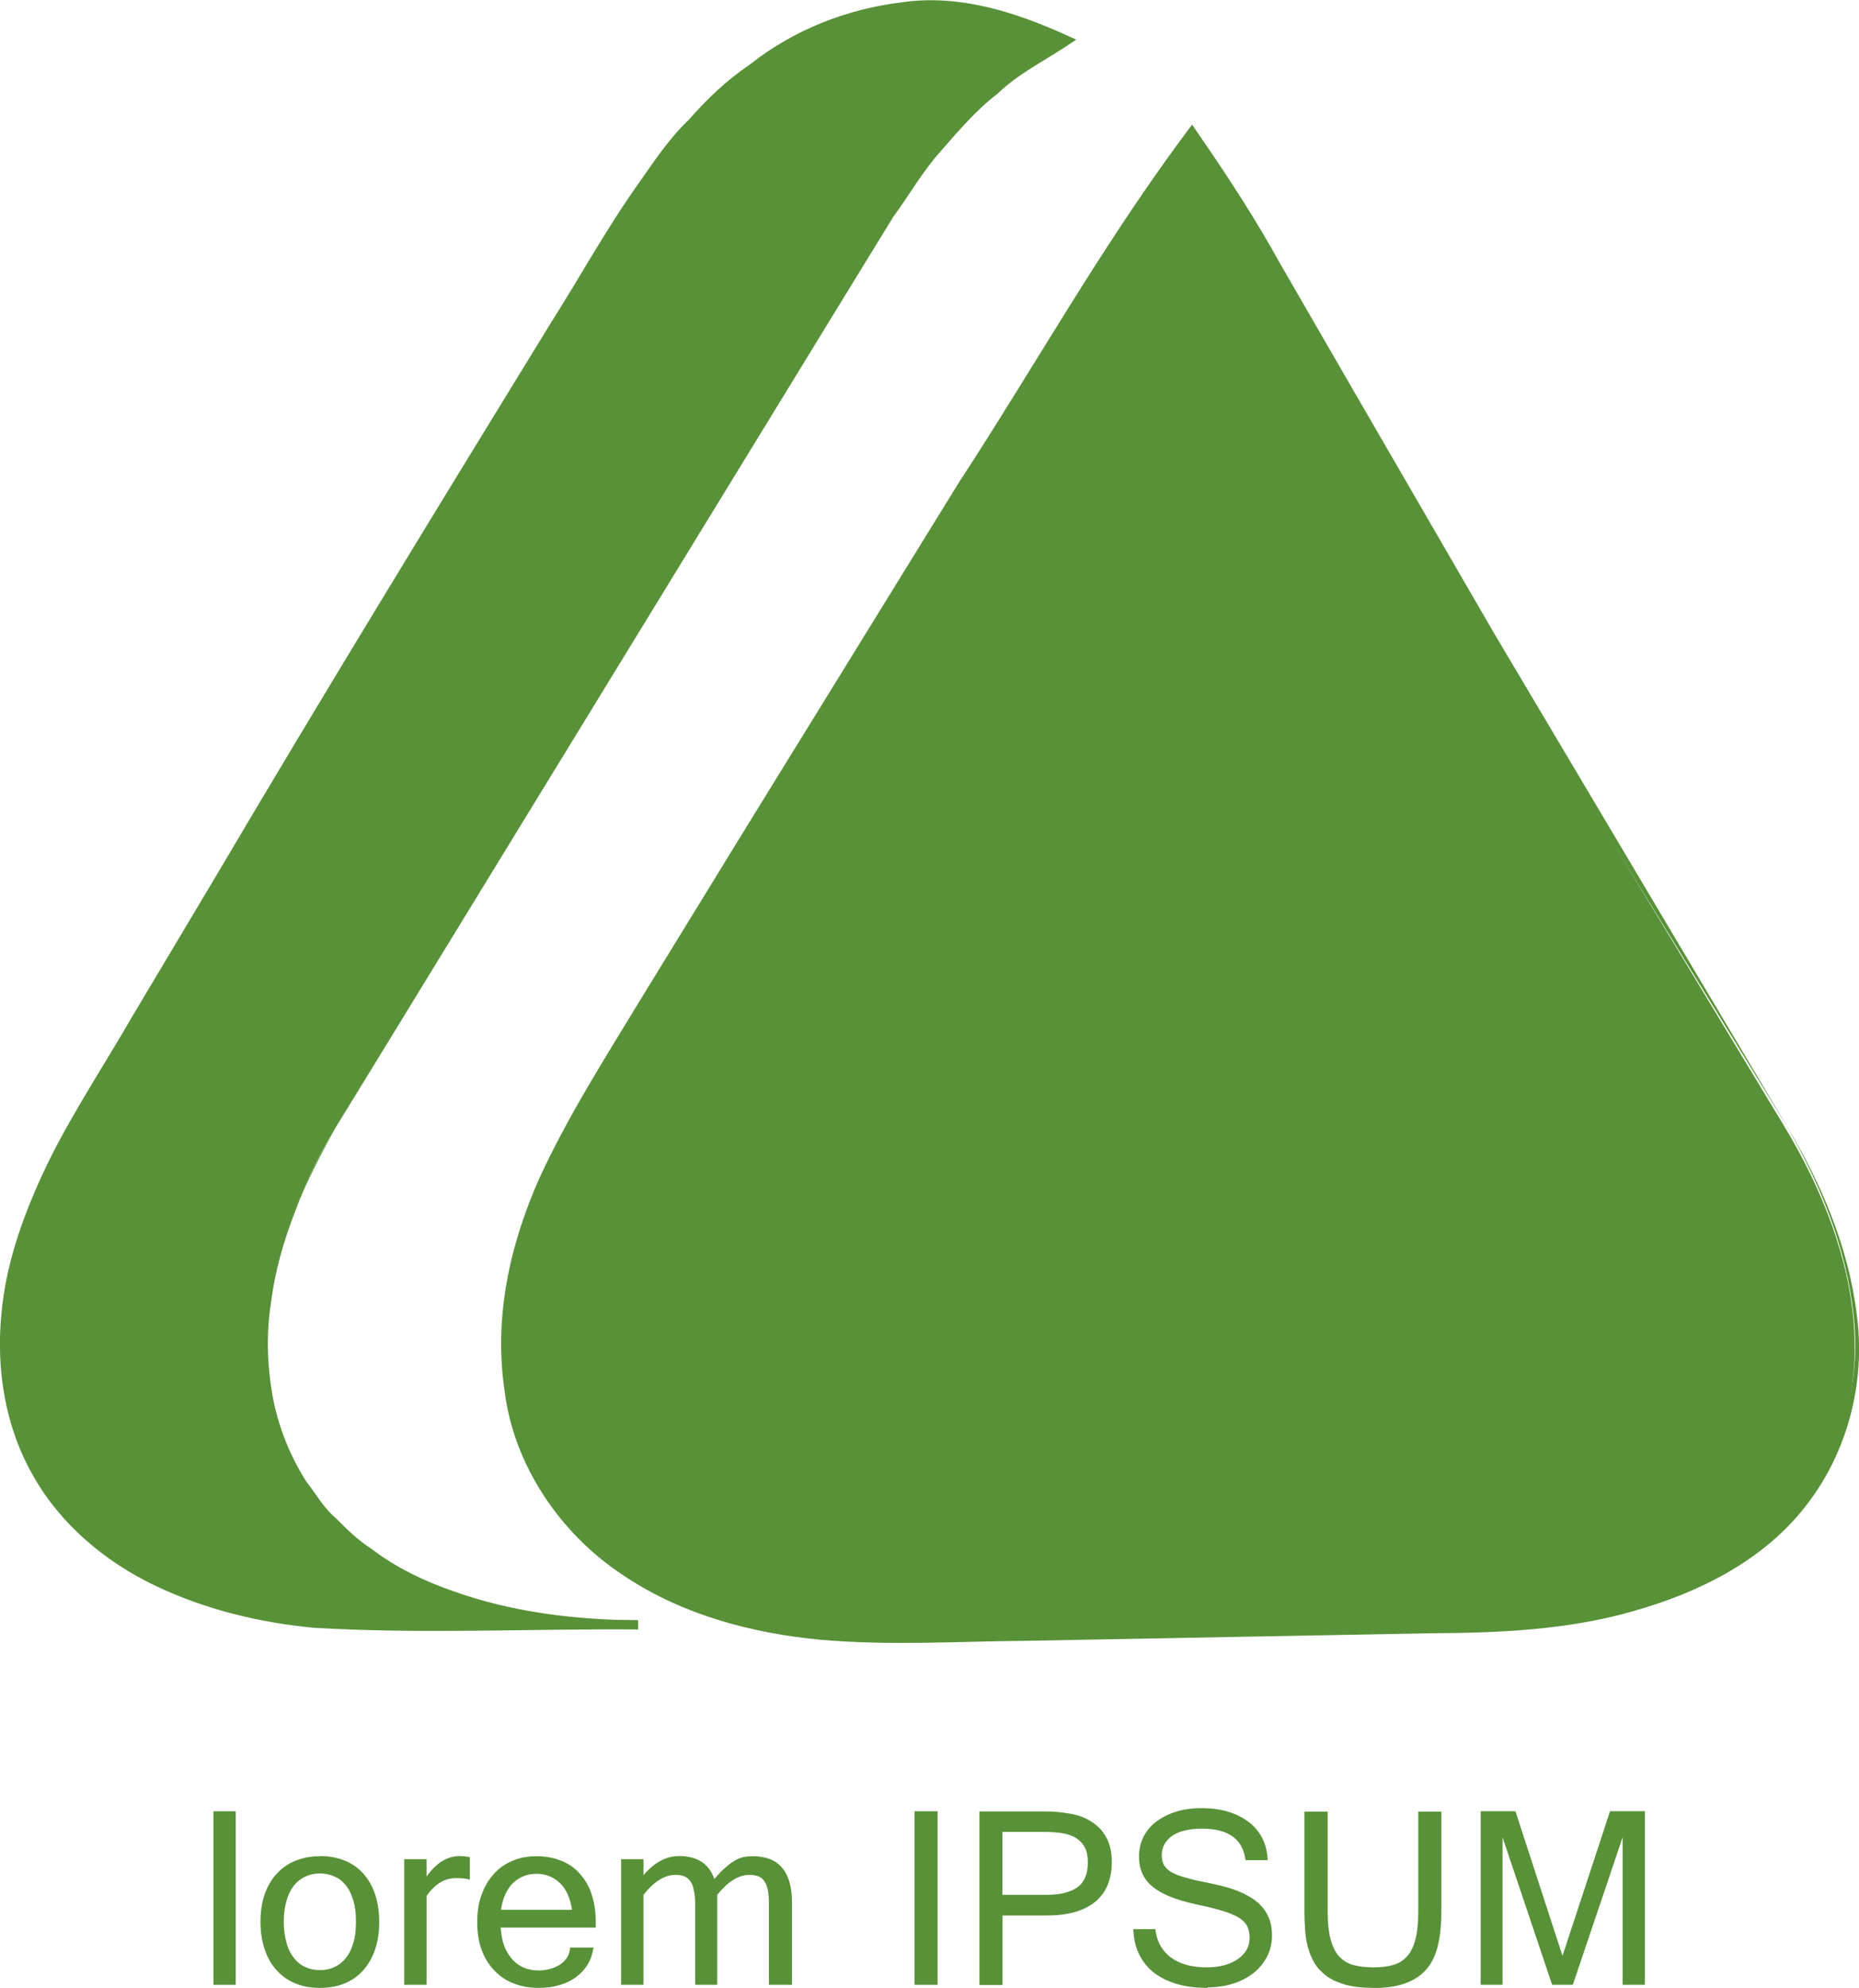 <?xml version="1.0" encoding="UTF-8"?>
<svg id="Design" xmlns="http://www.w3.org/2000/svg" viewBox="0 0 107.9 115.36">
  <defs>
    <style>
      .cls-1 {
        fill: #589138;
      }
    </style>
  </defs>
  <path class="cls-1" d="M103.54,65.32L71.58,12.41c-.81-1.35-1.67-2.58-2.57-3.7-.91,1.12-1.78,2.35-2.58,3.7l-31.97,52.91c-9.62,15.93-1.74,28.97,17.51,28.97h34.08c19.24,0,27.12-13.04,17.49-28.97Z"/>
  <path class="cls-1" d="M19.54,65.32L51.51,12.41c2.91-4.8,6.36-8.15,10.04-10.06-8.52-4.42-18.24-1.08-24.96,10.06L4.61,65.32c-9.62,15.93-1.74,28.97,17.5,28.97h14.93c-19.24,0-27.12-13.04-17.5-28.97Z"/>
  <path class="cls-1" d="M103.69,65.32l-17.36-28.26-8.83-14.04-4.42-7.01c-1.43-2.39-2.95-4.56-4.63-6.81l1.36,.05c-4.28,6.29-7.96,13.44-11.97,20.11l-11.99,20.25-6.01,10.11c-1.96,3.43-4.21,6.6-5.81,10.05-1.5,3.27-2.39,7.04-1.89,10.54,.39,3.55,2.47,6.69,5.41,8.76,2.93,2.12,6.59,3.3,10.33,3.79,3.72,.47,7.71,.38,11.62,.49l23.53,.44c3.93,.13,7.84,.11,11.61-.82,3.73-.93,7.41-2.72,9.86-5.76,2.44-3.01,3.54-7.04,3.08-10.92-.41-3.89-1.94-7.6-3.9-10.98Zm0,0c2.02,3.35,3.6,7.04,4.08,10.96,.53,3.9-.52,8.03-2.99,11.15-2.46,3.16-6.22,5.01-9.99,6.07-3.82,1.1-7.85,1.26-11.74,1.28l-23.53,.44c-3.92,.03-7.8,.29-11.88-.06-4.01-.38-8.13-1.45-11.64-3.86-3.5-2.36-6.18-6.27-6.71-10.57-.64-4.29,.3-8.48,2-12.32,1.69-3.68,3.85-7.04,5.86-10.36l6.15-10.02,12.35-20.02c4.32-6.61,8.06-13.34,12.85-19.85l.69-.93,.67,.98c1.54,2.24,3.1,4.65,4.43,7.07l4.15,7.18,8.31,14.34,16.94,28.51Z"/>
  <path class="cls-1" d="M19.54,65.32l19.51-32.72,9.75-16.36c1.62-2.73,3.22-5.52,5.21-8,1.05-1.23,2.09-2.48,3.37-3.48,1.15-1.15,2.6-1.91,3.95-2.8v.8c-2.79-1.19-5.8-2.11-8.85-1.63-2.99,.4-5.9,1.57-8.28,3.51-1.27,.87-2.36,1.94-3.36,3.11-1.12,1.06-1.93,2.39-2.81,3.65-1.75,2.53-3.25,5.34-4.89,8-6.41,10.78-12.83,21.56-19.43,32.23l-4.91,8.02c-1.61,2.72-3.35,5.26-4.81,8.05-1.39,2.74-2.54,5.61-2.84,8.67-.33,3.02,.13,6.15,1.61,8.8,3,5.45,9.45,7.89,15.49,8.54,6.18,.45,12.52,.19,18.77,.31v.53c-3.68-.07-7.38-.54-10.84-1.83-1.72-.62-3.41-1.46-4.86-2.6-.78-.5-1.43-1.16-2.07-1.83-.71-.61-1.15-1.45-1.71-2.17-.97-1.57-1.65-3.31-1.94-5.13-.29-1.81-.32-3.68,0-5.48,.24-1.82,.79-3.59,1.47-5.28,.65-1.72,1.56-3.31,2.45-4.9Zm0,0c-.87,1.61-1.76,3.21-2.39,4.93-.66,1.69-1.18,3.46-1.41,5.27-.29,1.8-.24,3.64,.07,5.43,.32,1.79,1,3.5,1.97,5.03,.56,.71,1,1.52,1.7,2.11,.64,.64,1.28,1.28,2.05,1.77,1.43,1.1,3.1,1.9,4.81,2.49,3.42,1.22,7.07,1.65,10.7,1.68v.53c-6.29-.05-12.51,.28-18.85-.1-3.15-.3-6.29-1.06-9.18-2.44-2.87-1.37-5.48-3.53-7.08-6.37-1.63-2.83-2.16-6.18-1.85-9.38,.28-3.22,1.47-6.29,2.87-9.13,1.41-2.79,3.18-5.47,4.73-8.16l4.82-8.08c6.38-10.81,12.93-21.5,19.49-32.19,1.69-2.66,3.17-5.38,5.02-7.99,.92-1.3,1.79-2.65,2.96-3.76,1.06-1.21,2.21-2.31,3.56-3.22,2.51-2,5.65-3.23,8.84-3.61,3.26-.47,6.46,.54,9.37,1.84l.73,.33-.73,.48c-1.3,.85-2.7,1.55-3.83,2.65-1.25,.95-2.25,2.14-3.28,3.31-1.05,1.16-1.85,2.57-2.78,3.84l-2.48,4.04-9.95,16.25-19.89,32.49Z"/>
  <g>
    <path class="cls-1" d="M13.68,115.18h-1.29v-10.07h1.29v10.07Z"/>
    <path class="cls-1" d="M18.57,107.71c.53,0,1,.09,1.43,.26,.43,.17,.78,.42,1.08,.75,.3,.33,.53,.73,.69,1.21,.16,.47,.24,1.01,.24,1.61s-.08,1.14-.25,1.62c-.16,.47-.4,.87-.7,1.2-.29,.33-.66,.58-1.08,.75-.42,.17-.89,.25-1.42,.25s-.98-.08-1.39-.25c-.43-.17-.79-.42-1.09-.75-.3-.31-.54-.72-.7-1.19-.17-.47-.26-1.02-.26-1.63s.08-1.14,.24-1.61c.17-.47,.4-.88,.71-1.2,.29-.32,.65-.58,1.08-.75,.43-.17,.89-.26,1.41-.26Zm0,6.62c.31,0,.59-.06,.85-.18,.25-.12,.47-.29,.66-.53,.19-.23,.33-.53,.43-.88,.11-.35,.15-.76,.15-1.22s-.04-.87-.15-1.22c-.1-.35-.24-.65-.43-.88-.18-.23-.4-.41-.66-.52-.26-.12-.54-.18-.85-.18s-.59,.06-.85,.18c-.26,.12-.47,.29-.66,.52-.18,.23-.33,.53-.43,.88-.1,.35-.16,.76-.16,1.22s.06,.87,.16,1.22c.09,.35,.24,.65,.43,.88,.18,.23,.39,.41,.66,.53,.26,.12,.55,.18,.85,.18Z"/>
    <path class="cls-1" d="M27.27,109.08c-.18-.06-.45-.09-.79-.09s-.64,.08-.92,.25c-.29,.17-.55,.43-.8,.78v5.16h-1.3v-7.29h1.3v1.01c.55-.79,1.2-1.19,1.92-1.19,.17,0,.37,.02,.59,.06v1.3Z"/>
    <path class="cls-1" d="M31.28,115.36c-.53,0-1.01-.08-1.45-.25-.44-.17-.81-.42-1.13-.75-.32-.33-.57-.73-.74-1.2-.18-.47-.26-1.01-.26-1.62s.08-1.13,.26-1.6c.16-.46,.41-.87,.71-1.2,.3-.33,.65-.58,1.09-.76,.42-.18,.88-.26,1.38-.26,.53,0,1.01,.09,1.43,.26,.43,.17,.79,.42,1.08,.75,.3,.33,.54,.73,.69,1.21,.16,.47,.24,1.01,.24,1.61v.31h-5.52c.03,.42,.1,.79,.22,1.1,.12,.31,.3,.56,.48,.78,.2,.2,.43,.36,.67,.46,.26,.1,.54,.15,.84,.15,.21,0,.43-.03,.64-.09,.22-.05,.41-.14,.59-.25,.17-.11,.31-.25,.42-.42,.1-.17,.16-.35,.17-.57h1.36c-.06,.37-.17,.71-.35,1-.18,.29-.42,.54-.7,.74-.28,.2-.6,.35-.96,.45-.36,.1-.75,.15-1.17,.15Zm1.92-4.53c-.1-.69-.34-1.21-.71-1.56-.37-.35-.82-.53-1.36-.53-.26,0-.5,.04-.72,.13-.23,.09-.44,.22-.62,.39-.18,.17-.33,.39-.45,.65-.12,.26-.21,.56-.26,.92h4.12Z"/>
    <path class="cls-1" d="M45.96,115.18h-1.33v-4.71c0-.3-.02-.56-.06-.77-.04-.22-.11-.39-.2-.52-.08-.14-.2-.23-.34-.29-.14-.06-.32-.09-.52-.09-.64,0-1.26,.39-1.88,1.16v5.22h-1.28v-4.71c0-.3-.03-.56-.08-.77-.03-.22-.1-.39-.2-.52-.09-.14-.2-.23-.34-.29-.14-.06-.32-.09-.52-.09-.63,0-1.26,.39-1.86,1.16v5.22h-1.3v-7.29h1.3v.93c.63-.74,1.31-1.11,2.06-1.11,1.06,0,1.74,.44,2.05,1.33,.25-.29,.47-.52,.68-.69,.2-.18,.39-.31,.57-.41,.17-.09,.33-.15,.49-.18,.16-.03,.33-.04,.5-.04,1.51,0,2.27,.9,2.27,2.7v4.77Z"/>
    <path class="cls-1" d="M54.42,115.18h-1.34v-10.07h1.34v10.07Z"/>
    <path class="cls-1" d="M56.84,105.12h3.79c.52,0,.99,.04,1.47,.13,.48,.08,.89,.23,1.24,.46,.36,.22,.65,.52,.86,.9,.22,.38,.33,.86,.33,1.45,0,1.02-.33,1.79-.97,2.31-.65,.53-1.59,.79-2.83,.79h-2.54v4.03h-1.34v-10.07Zm1.34,4.84h2.58c.43,0,.79-.04,1.09-.13,.3-.08,.55-.2,.74-.35,.2-.16,.33-.36,.42-.59,.09-.23,.13-.5,.13-.81,0-.37-.06-.67-.19-.9-.13-.23-.31-.41-.53-.54-.23-.13-.48-.21-.78-.26-.29-.04-.6-.07-.93-.07h-2.53v3.65Z"/>
    <path class="cls-1" d="M70.1,115.36c-.72,0-1.34-.08-1.87-.25-.54-.17-.99-.41-1.34-.7-.36-.31-.62-.66-.81-1.08-.19-.41-.28-.87-.3-1.38h1.28c.04,.38,.15,.71,.31,.99,.17,.28,.39,.52,.64,.69,.27,.19,.58,.32,.91,.41,.34,.08,.71,.13,1.1,.13s.72-.04,1.02-.12c.31-.08,.57-.2,.79-.35,.22-.15,.39-.33,.52-.54,.12-.21,.18-.45,.18-.71,0-.27-.06-.51-.16-.71-.12-.19-.29-.36-.54-.5-.26-.14-.58-.27-.98-.38-.4-.12-.9-.24-1.48-.36-.56-.13-1.06-.27-1.47-.44-.41-.17-.75-.36-1.01-.58-.27-.22-.46-.48-.59-.76-.12-.28-.19-.61-.19-.99,0-.4,.09-.77,.25-1.12,.18-.35,.42-.64,.74-.89,.32-.24,.7-.44,1.14-.58,.44-.14,.93-.21,1.47-.21,.57,0,1.09,.06,1.55,.2,.48,.14,.87,.34,1.21,.6,.35,.26,.61,.58,.8,.95,.19,.38,.29,.8,.31,1.27h-1.29c-.14-1.21-.98-1.83-2.52-1.83-.75,0-1.33,.14-1.74,.42-.39,.28-.6,.65-.6,1.12,0,.21,.04,.39,.11,.54,.08,.15,.21,.28,.38,.4,.18,.12,.43,.22,.72,.31,.3,.09,.66,.19,1.12,.28,.3,.06,.61,.13,.93,.2,.32,.07,.63,.16,.92,.26,.32,.11,.6,.24,.86,.39,.26,.14,.51,.32,.7,.53,.21,.21,.37,.46,.48,.74,.12,.28,.18,.62,.18,1,0,.44-.09,.85-.28,1.22-.19,.37-.45,.69-.78,.96-.34,.26-.73,.48-1.2,.62-.45,.15-.96,.22-1.5,.22Z"/>
    <path class="cls-1" d="M79.7,115.36c-.62,0-1.16-.06-1.6-.18-.44-.13-.81-.29-1.11-.51-.29-.22-.53-.47-.7-.76-.17-.29-.29-.6-.38-.92-.09-.33-.14-.67-.16-1.02-.02-.35-.04-.69-.04-1.03v-5.81h1.35v5.79c0,.68,.06,1.23,.18,1.65,.12,.42,.28,.75,.51,.99,.23,.23,.5,.4,.82,.48,.33,.08,.7,.13,1.13,.13s.8-.04,1.13-.13c.33-.09,.6-.25,.82-.49,.22-.24,.39-.57,.5-.99,.11-.42,.17-.97,.17-1.64v-5.79h1.34v5.81c0,.7-.06,1.32-.18,1.87-.12,.55-.32,1.01-.62,1.39-.3,.38-.71,.67-1.23,.87-.51,.2-1.16,.3-1.94,.3Z"/>
    <path class="cls-1" d="M95.46,115.18h-1.28v-8.56l-2.89,8.56h-1.2l-2.88-8.56v8.56h-1.27v-10.07h2.02l2.73,8.39,2.76-8.39h2.02v10.07Z"/>
  </g>
</svg>